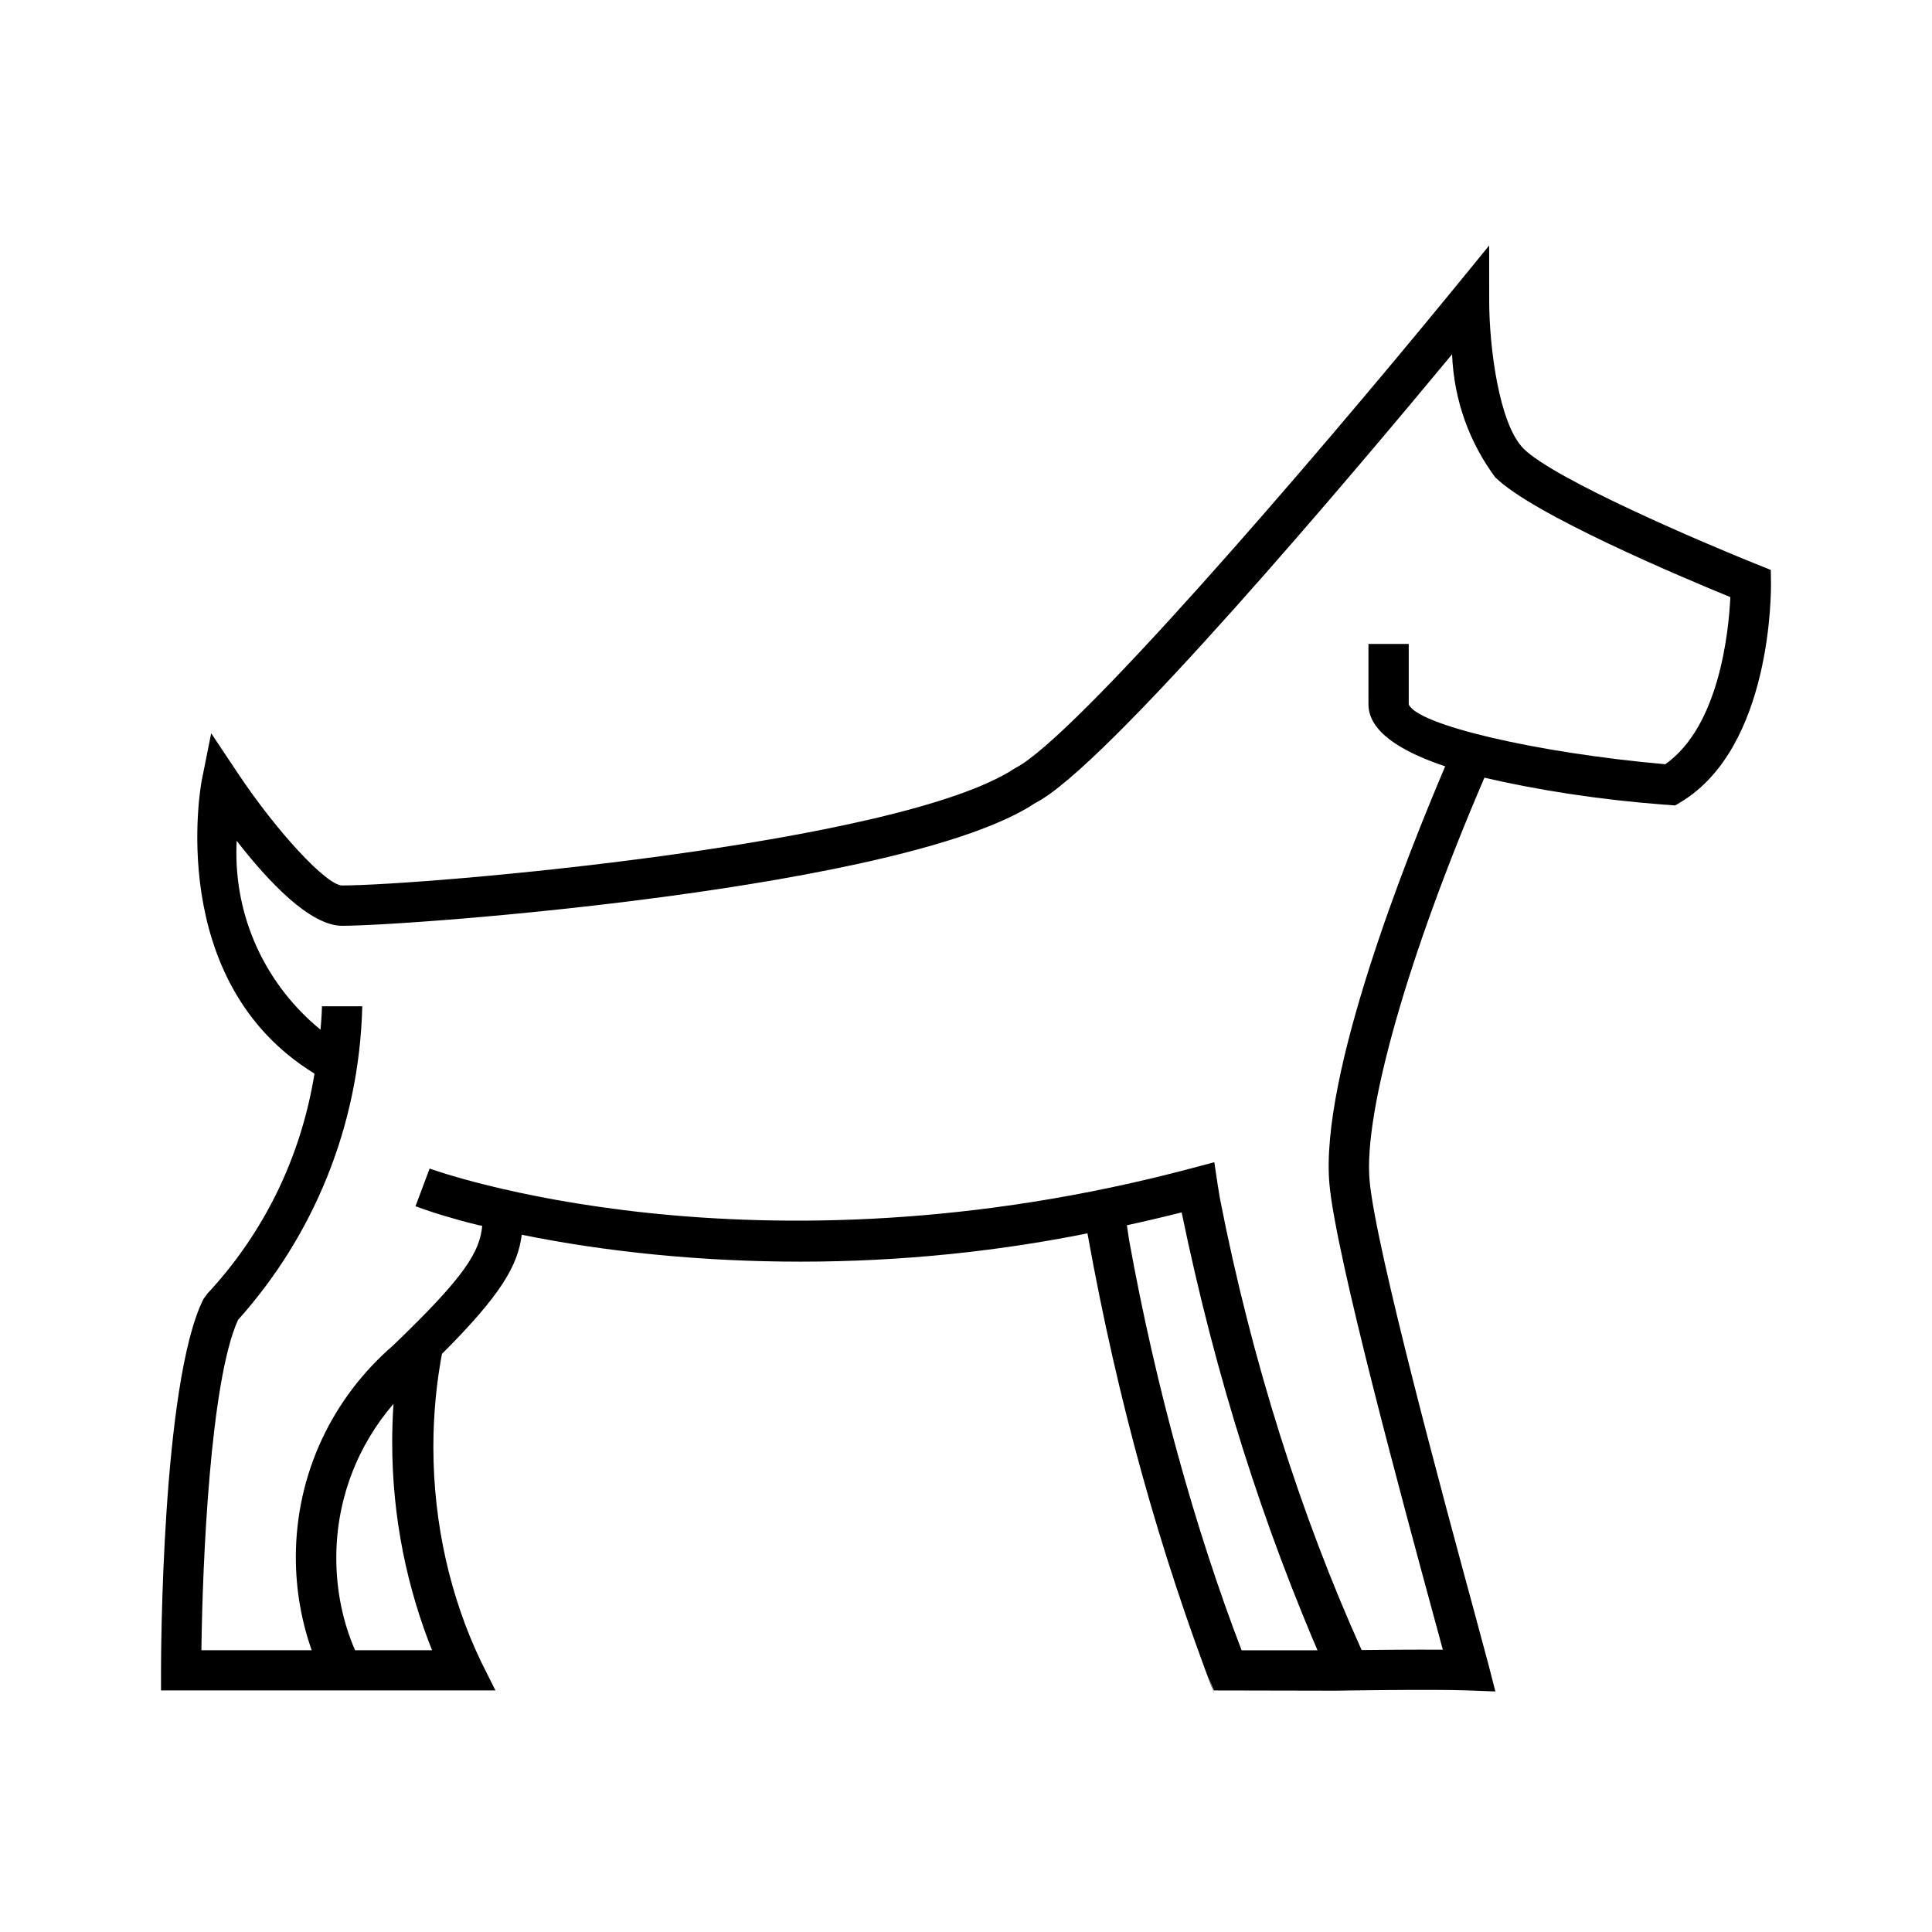 <svg version="1.1" xmlns="http://www.w3.org/2000/svg" width="32" height="32" viewBox="0 0 32 32">
    <path fill="currentColor" d="M29.333 9.662l-0.003-0.222-0.207-0.083c-0.909-0.364-3.381-1.419-3.888-1.926-0.413-0.413-0.568-1.711-0.569-2.431l-0.001-0.933-0.59 0.722c-2.394 2.925-6.293 7.447-7.26 7.933-1.901 1.268-9.808 1.944-11.148 1.944-0.255 0-1.076-0.882-1.723-1.852l-0.446-0.669-0.158 0.789c-0.007 0.034-0.623 3.322 1.869 4.848-0.23 1.424-0.865 2.671-1.781 3.652l0.004-0.004-0.063 0.087c-0.694 1.388-0.702 5.955-0.702 6.149v0.333h5.539l-0.241-0.482c-0.497-1.040-0.787-2.261-0.787-3.55 0-0.546 0.052-1.080 0.152-1.597l-0.008 0.053c0.995-0.995 1.255-1.47 1.32-1.972 1.388 0.284 2.983 0.446 4.616 0.446 1.682 0 3.324-0.172 4.909-0.5l-0.156 0.027c0.505 2.81 1.203 5.281 2.108 7.65l-0.097-0.288 0.082 0.213 2.011 0.004s1.603-0.027 2.206-0.004l0.447 0.017-0.111-0.433c-0.042-0.16-0.128-0.478-0.242-0.9-0.487-1.794-1.627-5.995-1.73-7.126-0.104-1.143 0.643-3.748 1.902-6.677 0.873 0.206 1.916 0.367 2.981 0.448l0.071 0.004 0.107 0.009 0.092-0.055c1.516-0.913 1.496-3.514 1.495-3.624zM7.158 27.333h-1.277c-0.197-0.451-0.311-0.977-0.311-1.529 0-0.978 0.359-1.872 0.952-2.557l-0.004 0.005c-0.014 0.191-0.022 0.413-0.022 0.637 0 1.241 0.244 2.424 0.685 3.506l-0.022-0.062zM18.665 20.294q0.447-0.097 0.907-0.213c0.571 2.764 1.351 5.19 2.354 7.496l-0.094-0.243h-1.267c-0.763-1.988-1.422-4.352-1.863-6.792l-0.037-0.247zM27.581 12.658c-2.141-0.189-4.112-0.653-4.248-0.992v-1h-0.667v1c0 0.445 0.527 0.778 1.271 1.027-0.637 1.494-2.081 5.118-1.917 6.923 0.108 1.189 1.217 5.277 1.751 7.241 0.047 0.175 0.090 0.332 0.127 0.467-0.469-0.003-1.036 0.002-1.345 0.006-0.999-2.212-1.824-4.795-2.348-7.485l-0.037-0.226-0.055-0.369-0.361 0.096c-7.302 1.947-12.584 0.028-12.636 0.009l-0.234 0.624c0.284 0.106 0.653 0.218 1.030 0.31l0.075 0.015c-0.042 0.425-0.265 0.821-1.485 1.989-0.984 0.852-1.602 2.104-1.602 3.5 0 0.552 0.097 1.082 0.274 1.572l-0.010-0.032h-1.828c0.017-1.451 0.147-4.467 0.607-5.472 1.235-1.377 2.006-3.191 2.057-5.184l0-0.010h-0.667c0 0.006-0.003 0.153-0.024 0.388-0.853-0.698-1.394-1.751-1.394-2.93 0-0.070 0.002-0.139 0.006-0.208l-0 0.010c0.515 0.665 1.21 1.407 1.746 1.407 1.156 0 9.362-0.618 11.482-2.035 1.163-0.581 5.338-5.543 6.902-7.431 0.030 0.769 0.293 1.472 0.72 2.045l-0.007-0.010c0.617 0.616 3.1 1.661 3.896 1.987-0.027 0.577-0.185 2.142-1.079 2.769z"/>
</svg>
